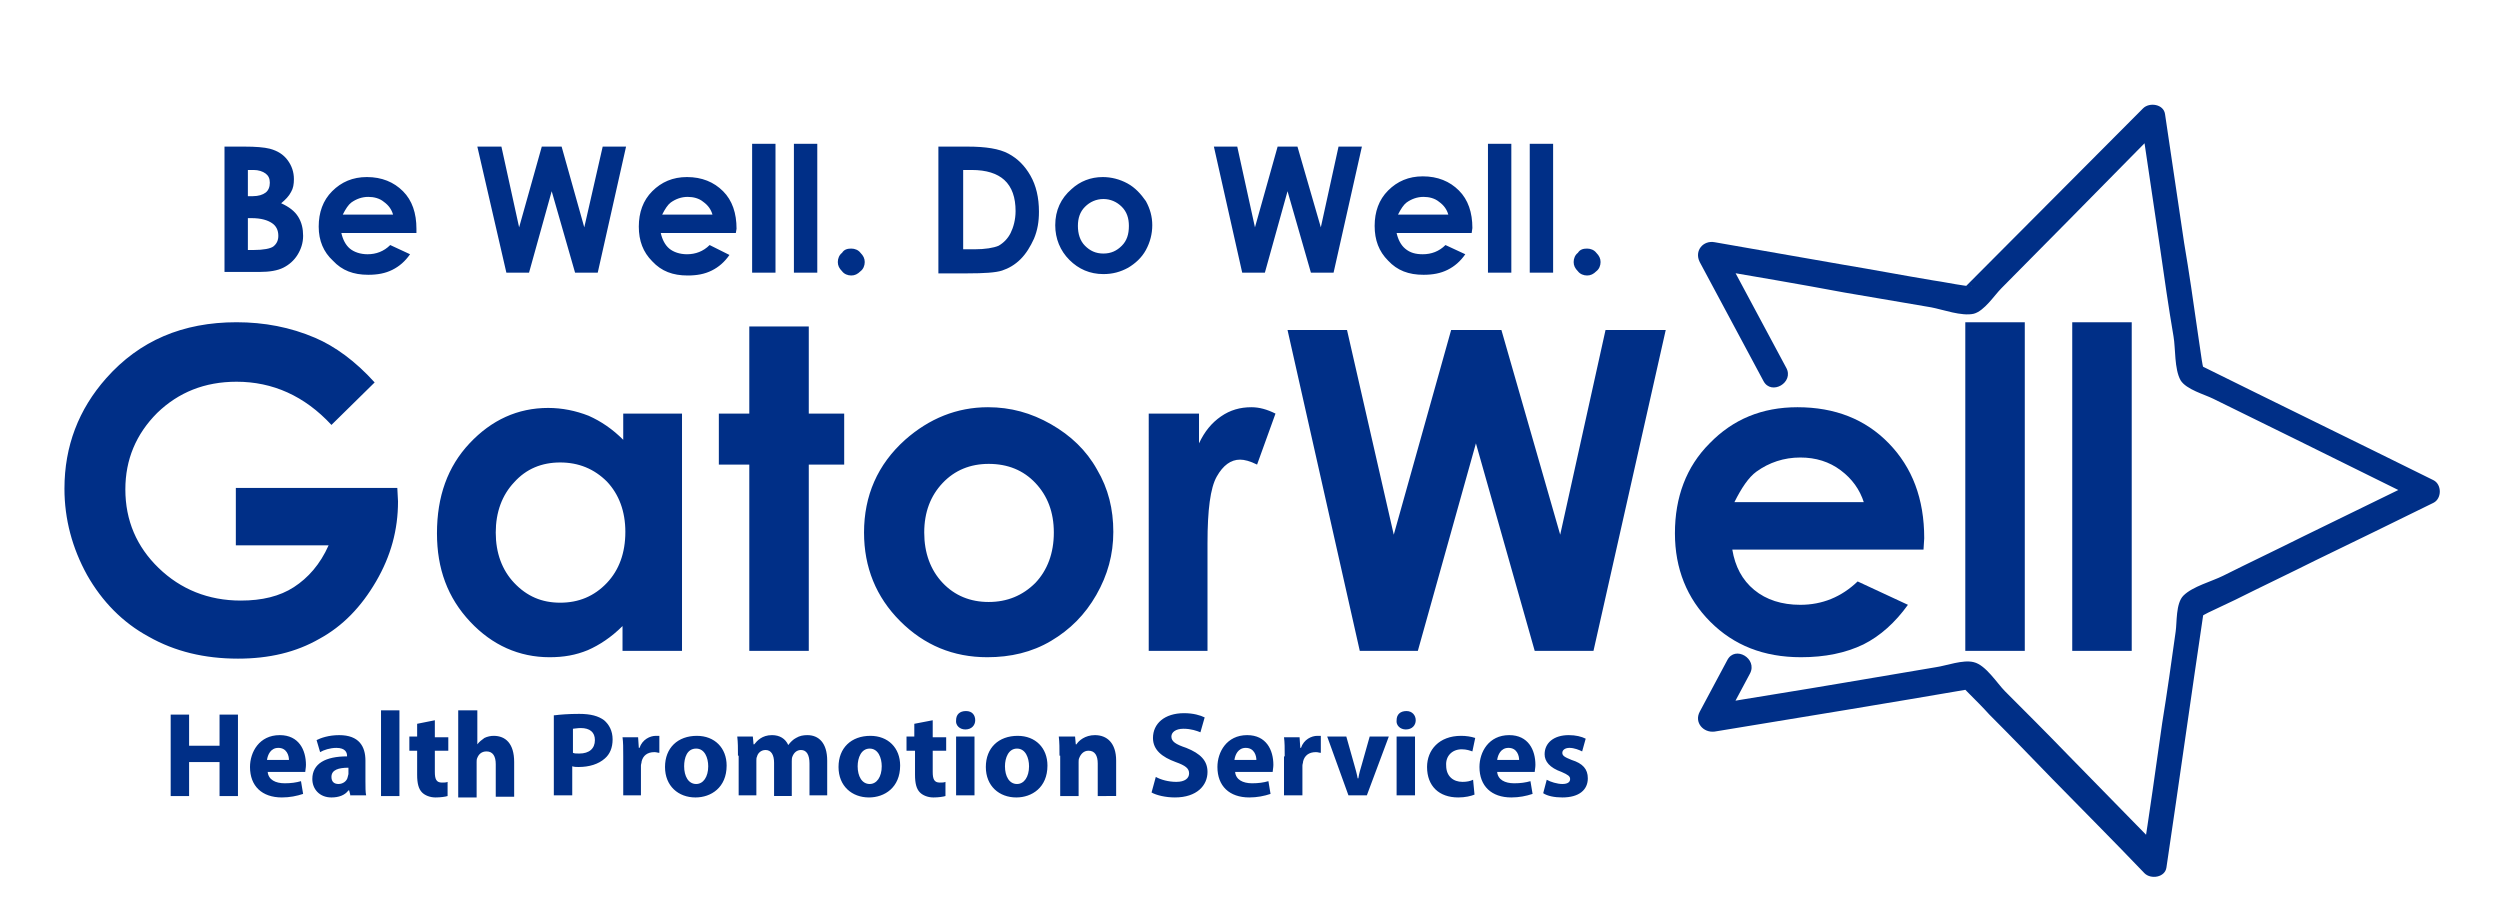 <svg version="1.1" id="Layer_1" xmlns="http://www.w3.org/2000/svg" xmlns:xlink="http://www.w3.org/1999/xlink" x="0" y="0" width="353" height="129" style="enable-background:new 0 0 353 129" xml:space="preserve"><style>.st0{clip-path:url(#SVGID_2_);fill:#002f87}</style><defs><path id="SVGID_1_" d="M0 0h353v129H0z"/></defs><clipPath id="SVGID_2_"><use xlink:href="#SVGID_1_" style="overflow:visible"/></clipPath><path class="st0" d="m252.2 51.9-9-16.8c-.7.9-1.4 1.8-2.1 2.8 6.4 1.1 12.9 2.2 19.3 3.4l12.3 2.1c1.6.3 4.3 1.3 6 .9 1.5-.4 2.9-2.6 3.9-3.6 3.1-3.1 6.1-6.2 9.2-9.3 4.5-4.6 9.1-9.2 13.6-13.8-1-.3-2.1-.6-3.1-.8.9 6.1 1.8 12.2 2.7 18.2.6 4.2 1.2 8.4 1.9 12.5.3 1.7.1 4.6 1 6.2.8 1.3 3.4 2 4.6 2.6 3.9 1.9 7.9 3.9 11.8 5.8 5.9 2.9 11.7 5.8 17.6 8.7v-3.2c-5.5 2.7-11.1 5.4-16.6 8.1-3.8 1.9-7.6 3.7-11.4 5.6-1.6.8-4.3 1.5-5.6 2.8-1.1 1.1-.9 3.8-1.1 5.1-.6 4.3-1.2 8.6-1.9 12.9-.9 6.4-1.8 12.8-2.8 19.2 1-.3 2.1-.6 3.1-.8l-13.7-14c-2.9-3-5.8-5.9-8.8-8.9-1.1-1.1-2.7-3.7-4.4-4.1-1.5-.4-3.9.5-5.3.7l-13 2.2c-6.4 1.1-12.9 2.1-19.3 3.2.7.9 1.4 1.8 2.1 2.8 1.3-2.4 2.6-4.9 3.9-7.3 1.1-2.1-2.1-4-3.2-1.9-1.3 2.4-2.6 4.9-3.9 7.3-.8 1.5.5 3 2.1 2.8 12.2-2 24.4-4 36.6-6.1-1.7.3-2.2-.9-.7.7 1 1 2 2 2.9 3 3 3 6 6.1 8.9 9.1 4.3 4.4 8.7 8.8 13 13.3.9.9 2.9.6 3.1-.8 1.8-12.1 3.5-24.3 5.3-36.4-.2 1.2-1.2 1.3.6.4 1.3-.6 2.5-1.2 3.8-1.8 3.8-1.9 7.6-3.7 11.4-5.6 5.6-2.7 11.1-5.4 16.6-8.1 1.2-.6 1.2-2.6 0-3.2-11.1-5.5-22.2-10.9-33.3-16.4 1.2.6.9 1.5.6-.5l-.6-4.1c-.6-4.2-1.2-8.4-1.9-12.5-.9-6.1-1.8-12.2-2.7-18.2-.2-1.4-2.2-1.7-3.1-.8L277 41c1-1 2.6-.3.2-.7-1.4-.2-2.8-.5-4.2-.7-4.2-.7-8.4-1.5-12.6-2.2l-18.3-3.2c-1.6-.3-2.9 1.2-2.1 2.8l9 16.8c1.1 2.1 4.4.2 3.2-1.9M52.9 54l-6.1 6c-3.8-4.1-8.3-6.1-13.4-6.1-4.5 0-8.2 1.5-11.2 4.4-3 3-4.5 6.6-4.5 10.8 0 4.4 1.6 8.1 4.7 11.1s7 4.6 11.6 4.6c3 0 5.5-.6 7.5-1.9 2-1.3 3.7-3.2 4.9-5.9H33.3v-8.1h22.8l.1 1.9c0 4-1 7.7-3.1 11.3-2.1 3.6-4.7 6.3-8 8.1C41.8 92.1 38 93 33.6 93c-4.7 0-8.9-1-12.6-3.1-3.7-2-6.6-5-8.7-8.7-2.1-3.8-3.2-7.9-3.2-12.2 0-6 2-11.2 5.9-15.6 4.7-5.3 10.8-7.9 18.4-7.9 3.9 0 7.6.7 11.1 2.2 2.8 1.2 5.7 3.3 8.4 6.3M87.9 58.4h8.4v33.5h-8.4v-3.5c-1.6 1.6-3.3 2.7-4.9 3.4-1.7.7-3.4 1-5.4 1-4.3 0-8.1-1.7-11.2-5-3.2-3.4-4.7-7.5-4.7-12.5 0-5.2 1.5-9.4 4.6-12.7 3.1-3.3 6.8-5 11.1-5 2 0 3.9.4 5.7 1.1 1.8.8 3.4 1.9 4.9 3.4v-3.7zm-8.8 6.9c-2.6 0-4.8.9-6.5 2.8-1.7 1.8-2.6 4.2-2.6 7.1 0 2.9.9 5.3 2.6 7.1 1.8 1.9 3.9 2.8 6.5 2.8s4.8-.9 6.6-2.8c1.7-1.8 2.6-4.2 2.6-7.2 0-2.9-.9-5.3-2.6-7.1-1.8-1.8-4-2.7-6.6-2.7M105.8 46.1h8.4v12.3h5v7.2h-5v26.3h-8.4V65.6h-4.3v-7.2h4.3zM139.5 57.5c3.2 0 6.1.8 8.9 2.4 2.8 1.6 5 3.7 6.5 6.4 1.6 2.7 2.3 5.6 2.3 8.8 0 3.2-.8 6.1-2.4 8.9-1.6 2.8-3.7 4.9-6.4 6.5-2.7 1.6-5.7 2.3-9 2.3-4.8 0-8.9-1.7-12.3-5.1-3.4-3.4-5.1-7.6-5.1-12.5 0-5.2 1.9-9.6 5.8-13.1 3.4-3 7.3-4.6 11.7-4.6m.1 8c-2.6 0-4.8.9-6.5 2.7-1.7 1.8-2.6 4.1-2.6 7 0 2.9.9 5.3 2.6 7.1 1.7 1.8 3.9 2.7 6.5 2.7s4.8-.9 6.6-2.7c1.7-1.8 2.6-4.2 2.6-7.1 0-2.9-.9-5.2-2.6-7-1.7-1.8-3.9-2.7-6.6-2.7M162.1 58.4h7.2v4.2c.8-1.7 1.8-2.9 3.1-3.8 1.3-.9 2.7-1.3 4.3-1.3 1.1 0 2.2.3 3.4.9l-2.6 7.2c-1-.5-1.8-.7-2.4-.7-1.3 0-2.4.8-3.3 2.4-.9 1.6-1.3 4.7-1.3 9.4v15.2h-8.3V58.4zM181.8 46.6h8.4l6.6 28.9 8.1-28.9h7.1l8.3 28.9 6.4-28.9h8.5L225 91.9h-8.3l-8.3-29.3-8.2 29.3H192z"/><path class="st0" d="M271.6 77.6h-27c.4 2.4 1.4 4.3 3.1 5.7 1.7 1.4 3.9 2.1 6.5 2.1 3.1 0 5.8-1.1 8.1-3.3l7.1 3.3c-1.8 2.5-3.9 4.4-6.3 5.6-2.5 1.2-5.4 1.8-8.8 1.8-5.3 0-9.5-1.7-12.8-5-3.3-3.3-5-7.5-5-12.5 0-5.1 1.6-9.4 4.9-12.7 3.3-3.4 7.4-5.1 12.4-5.1 5.3 0 9.6 1.7 12.9 5.1 3.3 3.4 5 7.8 5 13.4l-.1 1.6zm-8.4-6.6c-.6-1.9-1.7-3.4-3.3-4.6-1.6-1.2-3.5-1.8-5.7-1.8-2.3 0-4.4.7-6.2 2-1.1.8-2.1 2.3-3.1 4.3h18.3zM277.5 45.5h8.4v46.4h-8.4zM292.6 45.5h8.4v46.4h-8.4zM31.7 38.5V20.7h2.8c1.6 0 2.8.1 3.6.3 1.1.3 1.9.8 2.5 1.6.6.8.9 1.7.9 2.7 0 .7-.1 1.3-.4 1.8-.3.6-.8 1.1-1.4 1.6 1.1.5 1.9 1.1 2.4 1.9.5.8.7 1.7.7 2.7 0 1-.3 1.9-.8 2.7-.5.8-1.2 1.4-2 1.8-.8.4-1.9.6-3.4.6h-4.9zM35 24v3.7h.7c.8 0 1.4-.2 1.8-.5.4-.3.6-.8.6-1.4 0-.6-.2-1-.6-1.3-.4-.3-1-.5-1.7-.5H35zm0 6.7v4.6h.8c1.4 0 2.4-.2 2.8-.5.5-.4.7-.9.7-1.5 0-.8-.3-1.4-.9-1.8-.6-.4-1.5-.7-2.9-.7H35zM58.8 32.9H48.2c.2.9.6 1.7 1.2 2.2s1.5.8 2.5.8c1.2 0 2.3-.4 3.2-1.3l2.8 1.3c-.7 1-1.5 1.7-2.5 2.2-1 .5-2.1.7-3.4.7-2.1 0-3.7-.6-5-2-1.3-1.2-2-2.8-2-4.8s.6-3.7 1.9-5c1.3-1.3 2.9-2 4.9-2 2.1 0 3.8.7 5.1 2 1.3 1.3 1.9 3.1 1.9 5.3v.6zm-3.3-2.6c-.2-.7-.6-1.3-1.3-1.8-.6-.5-1.4-.7-2.2-.7-.9 0-1.7.3-2.4.8-.4.3-.8.9-1.2 1.7h7.1zM67.4 20.7h3.4l2.5 11.4 3.2-11.4h2.8l3.2 11.4 2.6-11.4h3.3l-4 17.8h-3.2L77.9 27l-3.2 11.5h-3.2zM103.9 32.9H93.3c.2.9.6 1.7 1.2 2.2s1.5.8 2.5.8c1.2 0 2.3-.4 3.2-1.3L103 36c-.7 1-1.5 1.7-2.5 2.2-1 .5-2.1.7-3.4.7-2.1 0-3.7-.6-5-2-1.3-1.3-1.9-2.9-1.9-4.9 0-2 .6-3.7 1.9-5 1.3-1.3 2.9-2 4.9-2 2.1 0 3.8.7 5.1 2 1.3 1.3 1.9 3.1 1.9 5.3l-.1.6zm-3.3-2.6c-.2-.7-.6-1.3-1.3-1.8-.6-.5-1.4-.7-2.2-.7-.9 0-1.7.3-2.4.8-.4.3-.8.9-1.2 1.7h7.1zM106.2 20.3h3.3v18.2h-3.3zM112.1 20.3h3.3v18.2h-3.3zM120.2 35.1c.5 0 1 .2 1.3.6.4.4.6.8.6 1.3s-.2 1-.6 1.3c-.4.4-.8.6-1.3.6s-1-.2-1.3-.6c-.4-.4-.6-.8-.6-1.3s.2-1 .6-1.3c.3-.5.8-.6 1.3-.6M132.6 20.7h4c2.6 0 4.5.3 5.8 1s2.3 1.7 3.1 3.1c.8 1.4 1.2 3.1 1.2 5.1 0 1.4-.2 2.6-.7 3.8-.5 1.1-1.1 2.1-1.9 2.9-.8.8-1.7 1.3-2.6 1.6-.9.3-2.6.4-4.9.4h-4.1V20.7zM136 24v11.2h1.6c1.5 0 2.7-.2 3.4-.5.7-.4 1.3-1 1.7-1.8.4-.8.7-1.9.7-3.1 0-1.9-.5-3.4-1.6-4.4-1-.9-2.5-1.4-4.6-1.4H136zM155.7 25c1.2 0 2.4.3 3.5.9 1.1.6 1.9 1.5 2.6 2.5.6 1.1.9 2.2.9 3.4 0 1.2-.3 2.4-.9 3.5-.6 1.1-1.5 1.9-2.5 2.5-1.1.6-2.2.9-3.5.9-1.9 0-3.5-.7-4.8-2-1.3-1.3-2-3-2-4.9 0-2.1.8-3.8 2.3-5.1 1.2-1.1 2.7-1.7 4.4-1.7m.1 3.1c-1 0-1.9.4-2.6 1.1-.7.7-1 1.6-1 2.7s.3 2.1 1 2.8c.7.7 1.5 1.1 2.6 1.1s1.9-.4 2.6-1.1c.7-.7 1-1.6 1-2.8 0-1.1-.3-2-1-2.7-.7-.7-1.6-1.1-2.6-1.1M171.4 20.7h3.3l2.5 11.4 3.2-11.4h2.8l3.3 11.4 2.5-11.4h3.3l-4 17.8h-3.2L181.8 27l-3.2 11.5h-3.2zM207.8 32.9h-10.6c.2.9.6 1.7 1.2 2.2.7.6 1.5.8 2.5.8 1.2 0 2.3-.4 3.2-1.3l2.8 1.3c-.7 1-1.5 1.7-2.5 2.2-1 .5-2.1.7-3.4.7-2.1 0-3.7-.6-5-2-1.3-1.3-1.9-2.9-1.9-4.9 0-2 .6-3.7 1.9-5 1.3-1.3 2.9-2 4.9-2 2.1 0 3.8.7 5.1 2 1.3 1.3 1.9 3.1 1.9 5.3l-.1.7zm-3.3-2.6c-.2-.7-.6-1.3-1.3-1.8-.6-.5-1.4-.7-2.2-.7-.9 0-1.7.3-2.4.8-.4.3-.8.9-1.2 1.7h7.1zM210.1 20.3h3.3v18.2h-3.3zM216 20.3h3.3v18.2H216zM224.1 35.1c.5 0 1 .2 1.3.6.4.4.6.8.6 1.3s-.2 1-.6 1.3c-.4.4-.8.6-1.3.6s-1-.2-1.3-.6c-.4-.4-.6-.8-.6-1.3s.2-1 .6-1.3c.3-.5.8-.6 1.3-.6M26.7 100.9v4.4H31v-4.4h2.6v11.5H31v-4.8h-4.3v4.8h-2.6v-11.5zM37.8 109c.1 1.1 1.1 1.6 2.4 1.6.9 0 1.6-.1 2.3-.3l.3 1.8c-.9.3-1.9.5-3 .5-2.8 0-4.5-1.6-4.5-4.3 0-2.1 1.3-4.5 4.2-4.5 2.7 0 3.7 2.1 3.7 4.2 0 .4-.1.8-.1 1h-5.3zm3-1.7c0-.6-.3-1.7-1.5-1.7-1.1 0-1.5 1-1.6 1.7h3.1zM49.5 112.4l-.2-.8h-.1c-.5.7-1.4 1-2.4 1-1.7 0-2.7-1.2-2.7-2.6 0-2.2 1.9-3.2 4.9-3.2v-.1c0-.4-.2-1.1-1.5-1.1-.9 0-1.8.3-2.3.6l-.5-1.7c.6-.3 1.7-.7 3.2-.7 2.8 0 3.7 1.6 3.7 3.6v2.9c0 .8 0 1.6.1 2h-2.2zm-.3-4c-1.4 0-2.4.3-2.4 1.3 0 .7.4 1 1 1s1.2-.4 1.3-1c0-.1.1-.3.1-.4v-.9zM53.8 100.3h2.6v12.1h-2.6zM61.4 101.7v2.4h1.9v1.9h-1.9v3c0 1 .2 1.5 1 1.5.3 0 .6 0 .8-.1v2c-.3.1-1 .2-1.7.2-.8 0-1.5-.3-1.9-.7-.5-.5-.7-1.3-.7-2.5V106h-1.1v-2h1.1v-1.8l2.5-.5zM64.8 100.3h2.6v4.8c.3-.4.6-.6 1-.9.4-.2.9-.3 1.3-.3 1.7 0 2.9 1.1 2.9 3.7v4.9H70v-4.6c0-1.1-.4-1.8-1.3-1.8-.7 0-1.1.4-1.3.9-.1.2-.1.4-.1.6v5h-2.6v-12.3zM78.3 101c.8-.1 1.9-.2 3.5-.2s2.7.3 3.5.9c.7.6 1.2 1.5 1.2 2.7s-.4 2.1-1.1 2.7c-.9.8-2.2 1.2-3.7 1.2-.3 0-.6 0-.9-.1v4.1h-2.6V101zm2.6 5.3c.2.1.5.1.9.1 1.4 0 2.2-.7 2.2-1.9 0-1.1-.7-1.7-2-1.7-.5 0-.9.1-1.1.1v3.4zM88 106.8c0-1.2 0-2-.1-2.7h2.2l.1 1.5h.1c.4-1.2 1.5-1.7 2.3-1.7h.5v2.4c-.2 0-.4-.1-.7-.1-1 0-1.6.5-1.8 1.3 0 .2-.1.4-.1.6v4.2H88v-5.5zM102.6 108.1c0 3.1-2.2 4.5-4.4 4.5-2.4 0-4.3-1.6-4.3-4.3 0-2.7 1.8-4.4 4.5-4.4 2.5 0 4.2 1.7 4.2 4.2m-6 .1c0 1.4.6 2.5 1.7 2.5 1 0 1.7-1 1.7-2.5 0-1.2-.5-2.5-1.7-2.5-1.3 0-1.7 1.3-1.7 2.5M104.2 106.7c0-1 0-1.9-.1-2.7h2.2l.1 1.1h.1c.4-.5 1.1-1.3 2.5-1.3 1.1 0 1.9.5 2.3 1.4.3-.4.7-.8 1.1-1 .5-.3 1-.4 1.6-.4 1.6 0 2.8 1.1 2.8 3.6v4.9h-2.5v-4.5c0-1.2-.4-1.9-1.2-1.9-.6 0-1 .4-1.2.9-.1.2-.1.5-.1.7v4.9h-2.5v-4.7c0-1.1-.4-1.8-1.2-1.8-.7 0-1.1.5-1.2.9-.1.2-.1.4-.1.6v4.9h-2.5v-5.6zM127.1 108.1c0 3.1-2.2 4.5-4.4 4.5-2.4 0-4.3-1.6-4.3-4.3 0-2.7 1.8-4.4 4.5-4.4 2.5 0 4.2 1.7 4.2 4.2m-6 .1c0 1.4.6 2.5 1.7 2.5 1 0 1.7-1 1.7-2.5 0-1.2-.5-2.5-1.7-2.5s-1.7 1.3-1.7 2.5M131.7 101.7v2.4h1.9v1.9h-1.9v3c0 1 .2 1.5 1 1.5.3 0 .6 0 .8-.1v2c-.3.1-1 .2-1.7.2-.8 0-1.5-.3-1.9-.7-.5-.5-.7-1.3-.7-2.5V106H128v-2h1.1v-1.8l2.6-.5zM137.7 101.7c0 .7-.5 1.3-1.4 1.3-.8 0-1.4-.6-1.3-1.3 0-.8.5-1.3 1.4-1.3s1.3.6 1.3 1.3M135 104h2.6v8.3H135V104zM147.9 108.1c0 3.1-2.2 4.5-4.4 4.5-2.4 0-4.3-1.6-4.3-4.3 0-2.7 1.8-4.4 4.5-4.4 2.5 0 4.2 1.7 4.2 4.2m-6 .1c0 1.4.6 2.5 1.7 2.5 1 0 1.7-1 1.7-2.5 0-1.2-.5-2.5-1.7-2.5s-1.7 1.3-1.7 2.5M149.6 106.7c0-1 0-1.9-.1-2.7h2.3l.1 1.1h.1c.3-.5 1.2-1.3 2.6-1.3 1.7 0 3 1.1 3 3.6v5H155v-4.6c0-1.1-.4-1.8-1.3-1.8-.7 0-1.1.5-1.3 1-.1.2-.1.4-.1.6v4.8h-2.6v-5.7zM163.2 109.7c.7.4 1.8.7 2.9.7 1.2 0 1.8-.5 1.8-1.2s-.5-1.1-1.9-1.6c-1.9-.7-3.2-1.7-3.2-3.4 0-2 1.6-3.5 4.4-3.5 1.3 0 2.3.3 2.9.6l-.6 2.1c-.5-.2-1.3-.5-2.4-.5s-1.7.5-1.7 1.1c0 .7.6 1.1 2.1 1.6 2 .8 3 1.8 3 3.4 0 1.9-1.5 3.6-4.6 3.6-1.3 0-2.6-.3-3.3-.7l.6-2.2zM174.4 109c.1 1.1 1.1 1.6 2.4 1.6.9 0 1.6-.1 2.3-.3l.3 1.8c-.9.3-1.9.5-3 .5-2.8 0-4.5-1.6-4.5-4.3 0-2.1 1.3-4.5 4.2-4.5 2.7 0 3.7 2.1 3.7 4.2 0 .4-.1.8-.1 1h-5.3zm3-1.7c0-.6-.3-1.7-1.5-1.7-1.1 0-1.5 1-1.6 1.7h3.1zM181.4 106.8c0-1.2 0-2-.1-2.7h2.2l.1 1.5h.1c.4-1.2 1.5-1.7 2.3-1.7h.5v2.4c-.2 0-.4-.1-.7-.1-1 0-1.6.5-1.8 1.3 0 .2-.1.4-.1.6v4.2h-2.6v-5.5zM190.1 104l1.1 3.9c.2.7.4 1.4.5 2h.1c.1-.7.3-1.3.5-2l1.1-3.9h2.7l-3.1 8.3h-2.6l-3-8.3h2.7zM199.9 101.7c0 .7-.5 1.3-1.4 1.3-.8 0-1.4-.6-1.3-1.3 0-.8.5-1.3 1.4-1.3.8 0 1.3.6 1.3 1.3m-2.7 2.3h2.6v8.3h-2.6V104zM208.2 112.2c-.5.2-1.3.4-2.3.4-2.7 0-4.4-1.6-4.4-4.3 0-2.4 1.7-4.4 4.8-4.4.7 0 1.4.1 2 .3l-.4 1.9c-.3-.1-.8-.3-1.5-.3-1.4 0-2.3 1-2.2 2.3 0 1.5 1 2.3 2.3 2.3.6 0 1.1-.1 1.5-.3l.2 2.1zM211.4 109c.1 1.1 1.1 1.6 2.4 1.6.9 0 1.6-.1 2.3-.3l.3 1.8c-.9.3-1.9.5-3 .5-2.8 0-4.5-1.6-4.5-4.3 0-2.1 1.3-4.5 4.2-4.5 2.7 0 3.7 2.1 3.7 4.2 0 .4-.1.8-.1 1h-5.3zm3.1-1.7c0-.6-.3-1.7-1.5-1.7-1.1 0-1.5 1-1.6 1.7h3.1zM218.4 110.1c.5.3 1.5.6 2.2.6.8 0 1.1-.3 1.1-.7 0-.4-.3-.6-1.2-1-1.7-.6-2.4-1.5-2.4-2.5 0-1.6 1.3-2.7 3.4-2.7 1 0 1.8.2 2.4.5l-.5 1.8c-.4-.2-1.1-.5-1.8-.5-.6 0-1 .3-1 .7 0 .4.3.6 1.3 1 1.6.5 2.3 1.3 2.3 2.6 0 1.6-1.2 2.7-3.6 2.7-1.1 0-2.1-.2-2.7-.6l.5-1.9z"/></svg>